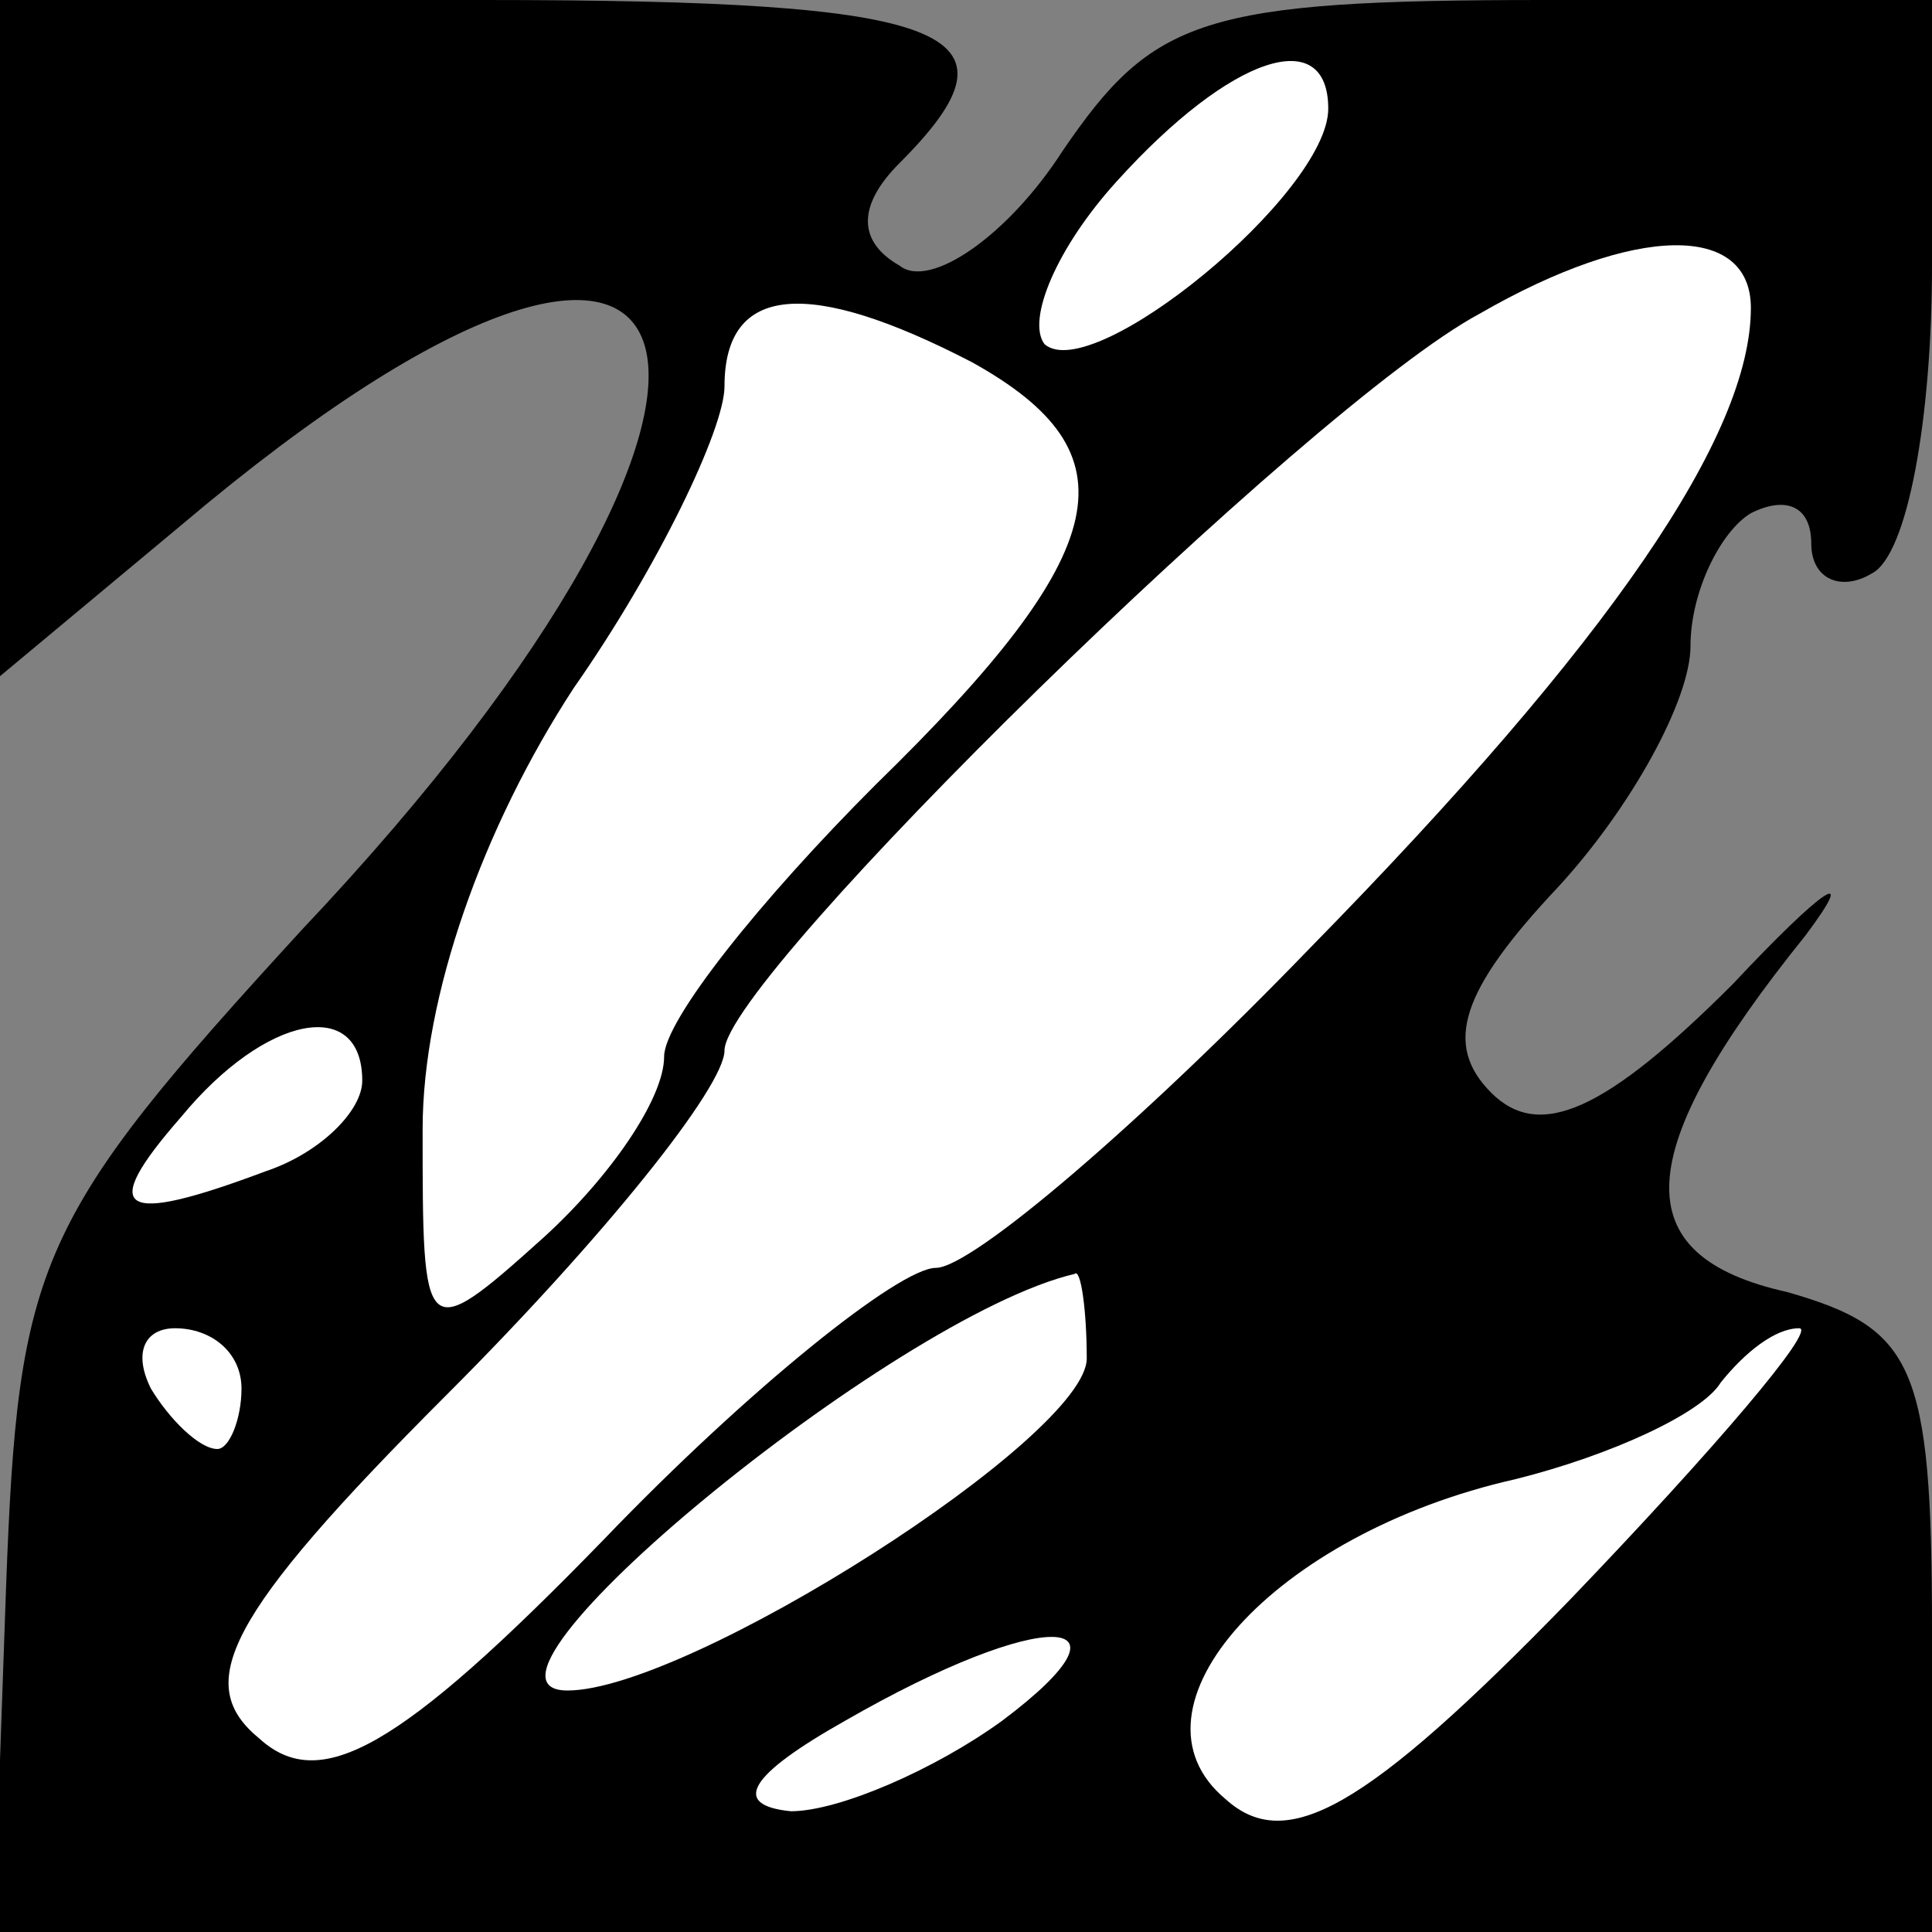 <?xml version="1.0" standalone="no"?>
<!DOCTYPE svg PUBLIC "-//W3C//DTD SVG 20010904//EN"
 "http://www.w3.org/TR/2001/REC-SVG-20010904/DTD/svg10.dtd">
<svg version="1.0" xmlns="http://www.w3.org/2000/svg"
 width="32pt" height="32pt" viewBox="0 0 32 32"
 preserveAspectRatio="xMidYMid meet">
<rect x="0" y="0" width="32" height="32" fill="#808080" stroke="none"/>
<g transform="translate(0,32) scale(0.1,-0.1)"
fill="#000000" stroke="none">
<path fill="#000000" stroke="none" d="M0 264 l0 -56 30 25 c91 77 107 25 20
-67 -44 -48 -47 -55 -49 -109 l-2 -57 161 0 160 0 0 50 c0 44 -3 50 -24 56
-27 6 -26 23 3 59 9 12 3 8 -12 -8 -21 -21 -32 -26 -40 -18 -8 8 -5 17 11 34
12 13 22 31 22 40 0 9 5 19 10 22 6 3 10 1 10 -5 0 -6 5 -8 10 -5 6 3 10 26
10 51 l0 44 -64 0 c-57 0 -65 -3 -80 -25 -9 -14 -22 -23 -27 -19 -7 4 -7 10 0
17 22 22 9 27 -69 27 l-80 0 0 -56z"/>
<path fill="#ffffff" stroke="none" d="M220 302 c0 -14 -39 -46 -47 -39 -3 4
2 16 12 27 19 21 35 26 35 12z"/>
<path fill="#ffffff" stroke="none" d="M290 269 c0 -21 -23 -55 -73 -106 -28
-29 -56 -53 -62 -53 -6 0 -31 -20 -55 -45 -34 -35 -47 -42 -57 -33 -11 9 -6
20 31 57 26 26 46 51 46 57 0 12 97 107 125 122 26 15 45 15 45 1z"/>
<path fill="#ffffff" stroke="none" d="M161 260 c27 -15 24 -31 -16 -70 -19
-19 -35 -39 -35 -45 0 -7 -9 -20 -20 -30 -20 -18 -20 -17 -20 18 0 22 10 50
25 73 14 20 25 43 25 50 0 17 14 18 41 4z"/>
<path fill="#ffffff" stroke="none" d="M60 141 c0 -5 -7 -12 -16 -15 -24 -9
-28 -7 -14 9 14 17 30 20 30 6z"/>
<path fill="#ffffff" stroke="none" d="M180 95 c0 -13 -66 -55 -86 -55 -21 0
54 62 84 69 1 1 2 -6 2 -14z"/>
<path fill="#ffffff" stroke="none" d="M40 90 c0 -5 -2 -10 -4 -10 -3 0 -8 5
-11 10 -3 6 -1 10 4 10 6 0 11 -4 11 -10z"/>
<path fill="#ffffff" stroke="none" d="M260 55 c-34 -35 -47 -42 -57 -33 -18
15 8 44 48 53 16 4 31 11 34 16 4 5 9 9 13 9 3 0 -14 -20 -38 -45z"/>
<path fill="#ffffff" stroke="none" d="M166 35 c-11 -8 -27 -15 -35 -15 -10 1
-7 6 9 15 33 19 50 18 26 0z"/>
</g>
</svg>
